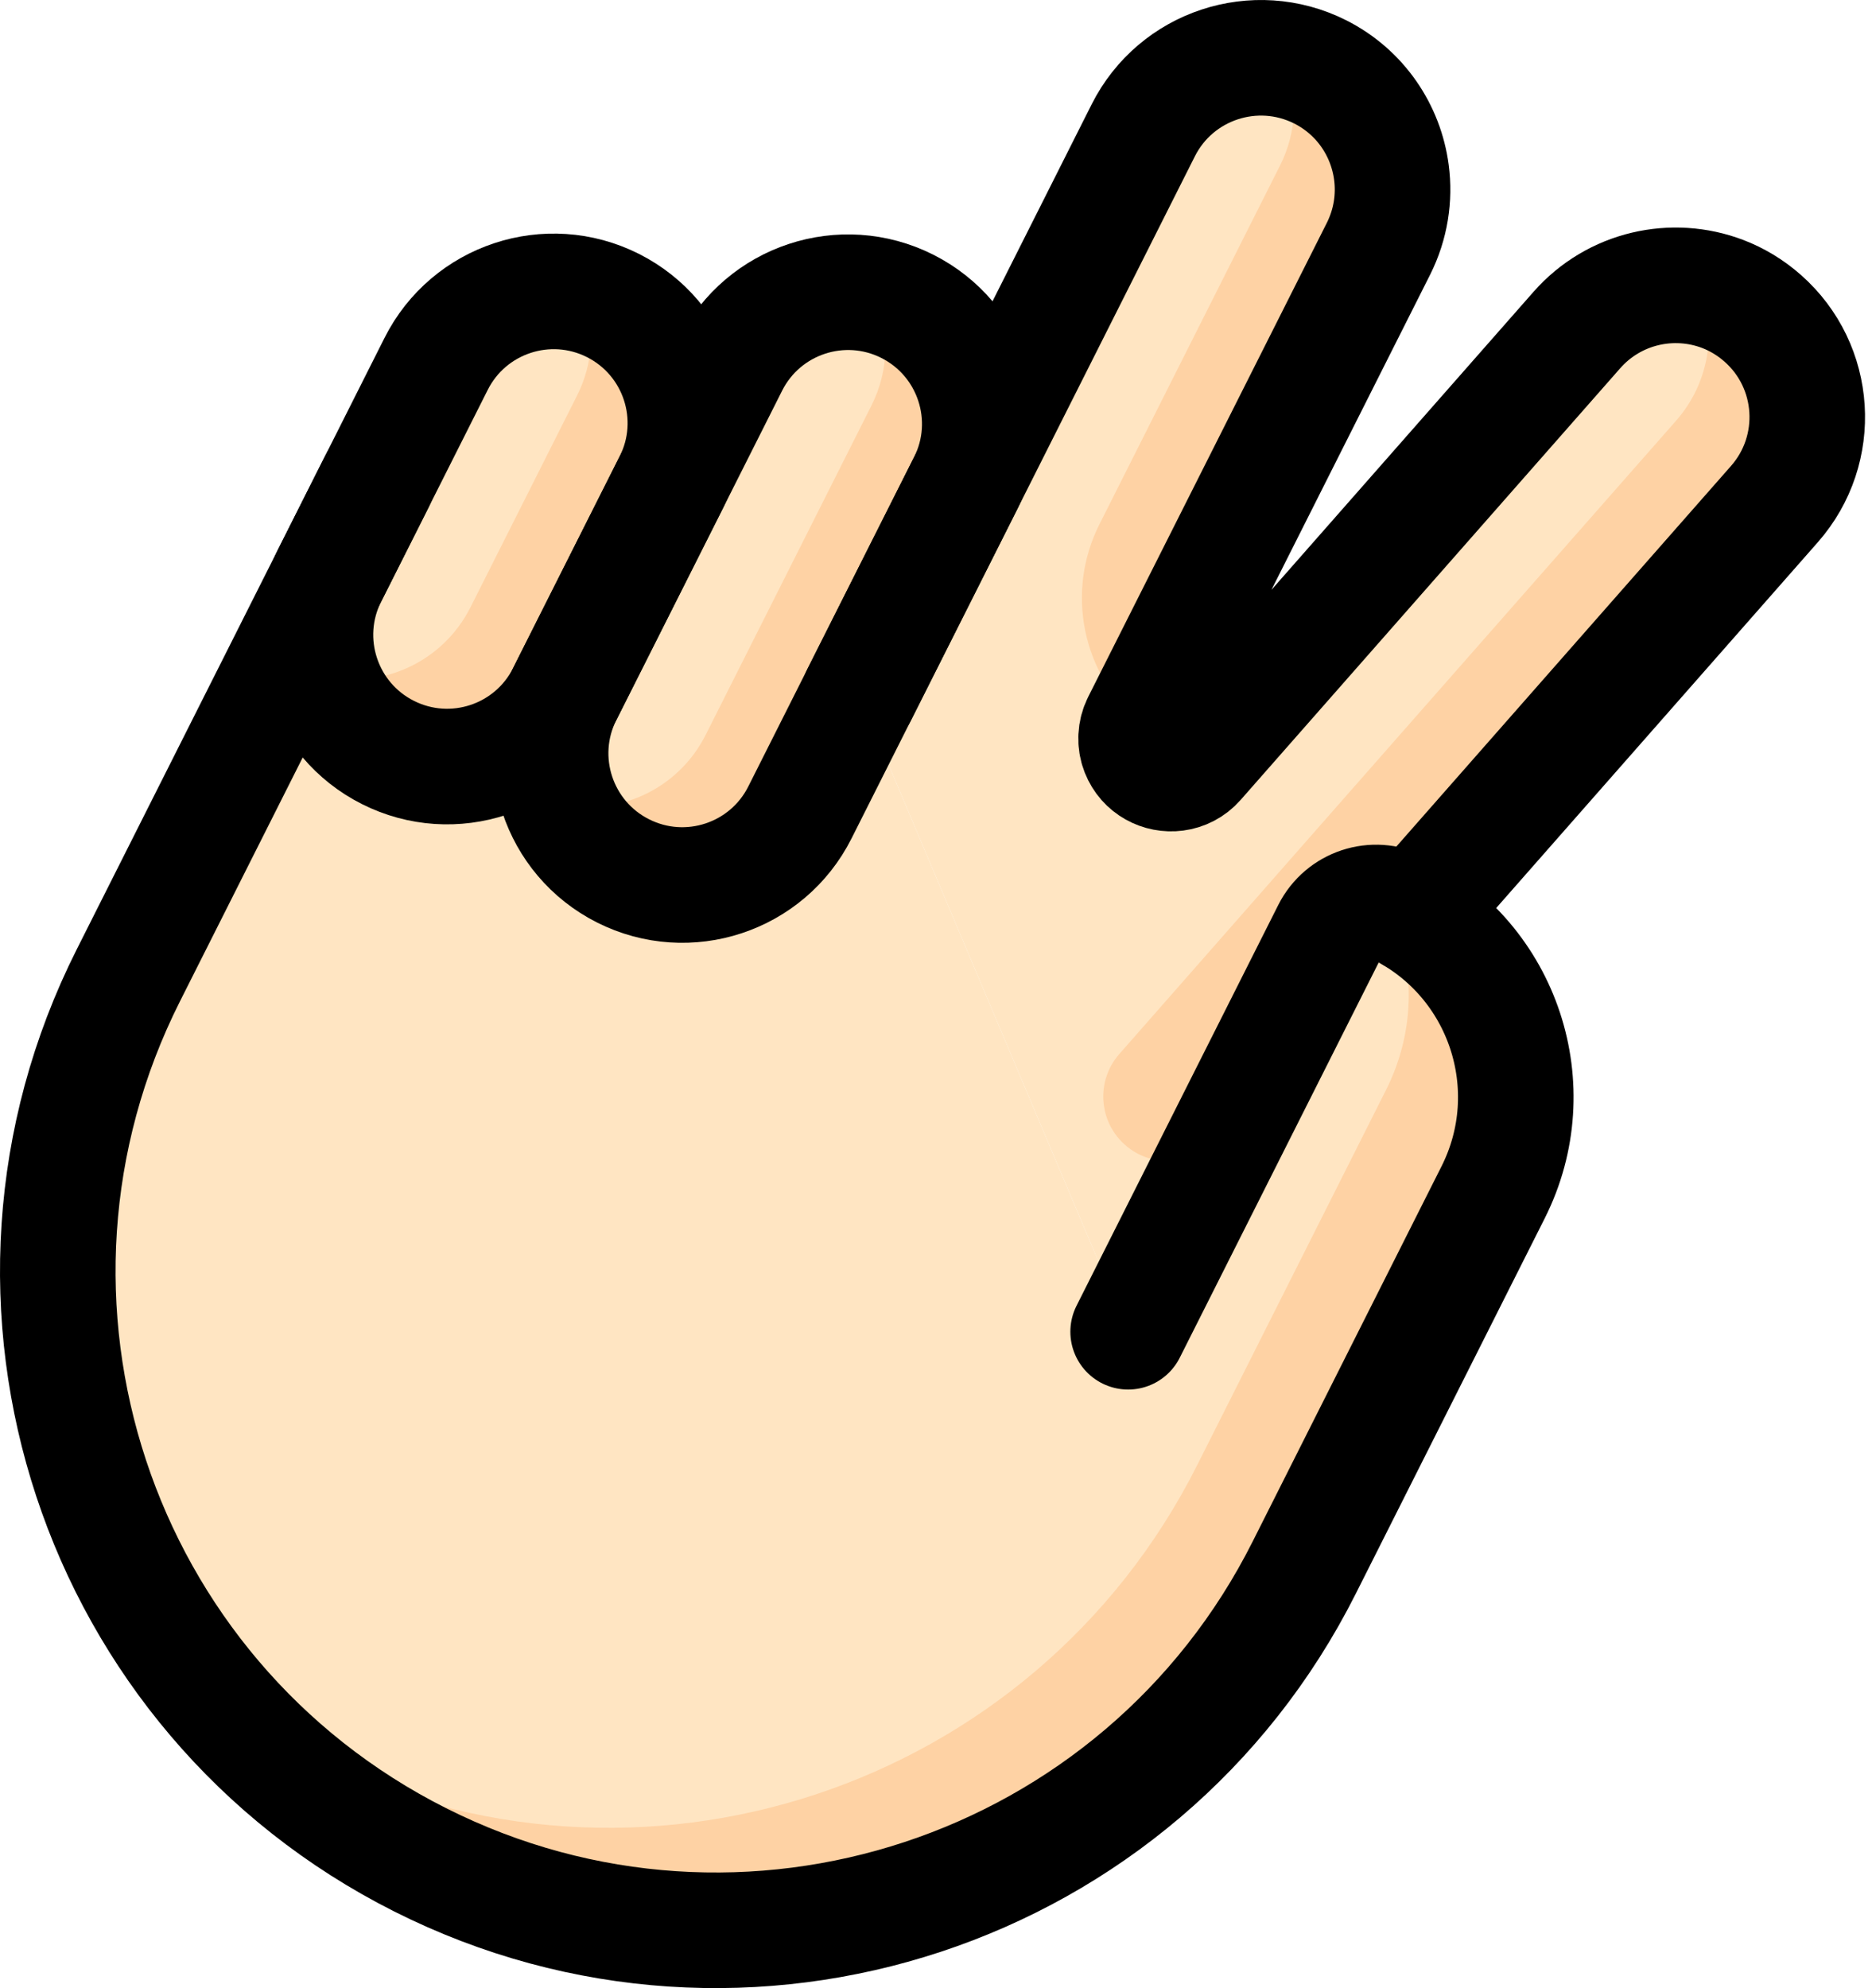 <?xml version="1.0" encoding="UTF-8" standalone="no"?>
<!DOCTYPE svg PUBLIC "-//W3C//DTD SVG 1.1//EN" "http://www.w3.org/Graphics/SVG/1.1/DTD/svg11.dtd">
<svg width="100%" height="100%" viewBox="0 0 243 258" version="1.1" xmlns="http://www.w3.org/2000/svg" xmlns:xlink="http://www.w3.org/1999/xlink" xml:space="preserve" xmlns:serif="http://www.serif.com/" style="fill-rule:evenodd;clip-rule:evenodd;stroke-linecap:round;stroke-linejoin:round;stroke-miterlimit:10;">
    <g transform="matrix(1,0,0,1,-0.001,-254.017)">
        <g>
            <g>
                <path d="M111.519,344.189L148.41,270.924C152.655,262.494 162.929,259.101 171.359,263.346C179.789,267.591 183.182,277.865 178.937,286.295L147.957,347.821C147.377,348.972 147.315,350.316 147.785,351.516C149.024,354.679 153.172,355.408 155.415,352.857L204.684,296.847C209.535,291.334 217.139,289.69 223.62,292.166C225.472,292.874 227.229,293.923 228.8,295.304C235.883,301.535 236.574,312.336 230.343,319.42L183.839,372.28L180.236,376.379L146.442,426.827L111.519,344.189Z" style="fill:rgb(255,229,194);fill-rule:nonzero;"/>
                <path d="M228.8,295.305C227.23,293.924 225.472,292.875 223.62,292.167C222.684,291.809 221.723,291.548 220.752,291.361C222.869,297.066 221.868,303.722 217.569,308.61L171.065,361.47L145.296,390.789C141.911,394.641 142.756,400.603 147.077,403.363C150.557,405.585 155.138,404.936 157.863,401.835L183.838,372.281L230.342,319.421C236.574,312.337 235.883,301.536 228.8,295.305Z" style="fill:rgb(254,210,164);fill-rule:nonzero;"/>
                <path d="M146.442,426.828L172.628,374.824C174.296,371.512 178.333,370.178 181.646,371.846C195.193,378.667 200.645,395.179 193.824,408.727L169.284,457.463C148.06,499.612 96.687,516.576 54.538,495.352C12.389,474.129 -4.575,422.755 16.649,380.606L48.929,316.499L111.52,344.189L146.442,426.828Z" style="fill:rgb(255,229,194);fill-rule:nonzero;"/>
                <path d="M181.645,371.847C181.181,371.613 180.702,371.445 180.218,371.326C183.708,378.711 183.89,387.567 179.932,395.428L155.392,444.164C134.169,486.313 82.795,503.277 40.646,482.053C35.846,479.636 31.391,476.811 27.264,473.67C34.549,482.44 43.704,489.898 54.538,495.353C96.687,516.576 148.061,499.613 169.284,457.464L193.824,408.728C200.645,395.18 195.193,378.668 181.645,371.847Z" style="fill:rgb(254,210,164);fill-rule:nonzero;"/>
                <g>
                    <path d="M161.875,320.181L178.938,286.295C183.183,277.865 179.79,267.59 171.36,263.346C169.914,262.618 168.412,262.13 166.897,261.838C168.498,266.139 168.391,271.062 166.164,275.484L142.71,322.063C138.296,330.83 140.465,341.48 147.958,347.821L161.875,320.181Z" style="fill:rgb(254,210,164);fill-rule:nonzero;"/>
                </g>
                <path d="M42.779,328.71L56.613,301.236C60.858,292.806 71.132,289.413 79.562,293.658C87.992,297.903 91.385,308.177 87.14,316.607L73.306,344.081C69.061,352.511 58.787,355.904 50.357,351.659C41.927,347.414 38.534,337.14 42.779,328.71Z" style="fill:rgb(255,229,194);fill-rule:nonzero;"/>
                <path d="M79.563,293.658C78.365,293.055 77.128,292.623 75.878,292.32C77.242,296.468 77.027,301.135 74.908,305.343L61.074,332.817C57.433,340.049 49.355,343.557 41.809,341.732C43.177,345.894 46.135,349.533 50.357,351.658C58.787,355.903 69.062,352.51 73.306,344.08L87.14,316.606C91.385,308.177 87.992,297.902 79.563,293.658Z" style="fill:rgb(254,210,164);fill-rule:nonzero;"/>
                <path d="M73.306,344.081L94.826,301.343C99.071,292.913 109.345,289.52 117.775,293.765C126.205,298.01 129.598,308.284 125.353,316.714L103.833,359.452C99.588,367.882 89.314,371.275 80.884,367.03C72.454,362.786 69.061,352.511 73.306,344.081Z" style="fill:rgb(255,229,194);fill-rule:nonzero;"/>
                <path d="M117.775,293.765C116.419,293.082 115.013,292.618 113.594,292.319C115.47,296.773 115.465,301.987 113.121,306.641L91.601,349.379C88.039,356.453 80.233,359.959 72.833,358.403C74.354,362.015 77.109,365.129 80.884,367.03C89.314,371.275 99.589,367.882 103.833,359.452L125.353,316.714C129.598,308.285 126.205,298.01 117.775,293.765Z" style="fill:rgb(254,210,164);fill-rule:nonzero;"/>
            </g>
            <g>
                <path d="M111.517,344.187L148.408,270.923C152.654,262.497 162.929,259.106 171.365,263.341C176.616,265.988 179.904,270.971 180.617,276.385C181.05,279.677 180.535,283.113 178.937,286.299L147.954,347.821C147.38,348.976 147.314,350.316 147.785,351.515C148.602,353.586 150.664,354.616 152.618,354.358C153.649,354.222 154.644,353.738 155.416,352.86L204.685,296.848C209.537,291.337 217.137,289.691 223.626,292.165C225.474,292.87 227.226,293.92 228.8,295.306C235.884,301.534 236.57,312.337 230.342,319.421L183.846,372.284L183.389,372.798" style="fill:none;fill-rule:nonzero;stroke:black;stroke-width:15px;"/>
                <path d="M146.442,426.828L172.628,374.824C174.296,371.512 178.333,370.178 181.646,371.846C195.193,378.667 200.645,395.179 193.824,408.727L169.284,457.463C148.06,499.612 96.687,516.576 54.538,495.352C12.389,474.129 -4.575,422.755 16.649,380.606L48.929,316.499" style="fill:none;fill-rule:nonzero;stroke:black;stroke-width:15px;"/>
                <path d="M42.779,328.71L56.613,301.236C60.858,292.806 71.132,289.413 79.562,293.658C87.992,297.903 91.385,308.177 87.14,316.607L73.306,344.081C69.061,352.511 58.787,355.904 50.357,351.659C41.927,347.414 38.534,337.14 42.779,328.71Z" style="fill:none;fill-rule:nonzero;stroke:black;stroke-width:15px;"/>
                <path d="M73.306,344.081L94.826,301.343C99.071,292.913 109.345,289.52 117.775,293.765C126.205,298.01 129.598,308.284 125.353,316.714L103.833,359.452C99.588,367.882 89.314,371.275 80.884,367.03C72.454,362.786 69.061,352.511 73.306,344.081Z" style="fill:none;fill-rule:nonzero;stroke:black;stroke-width:15px;"/>
            </g>
        </g>
    </g>
</svg>

